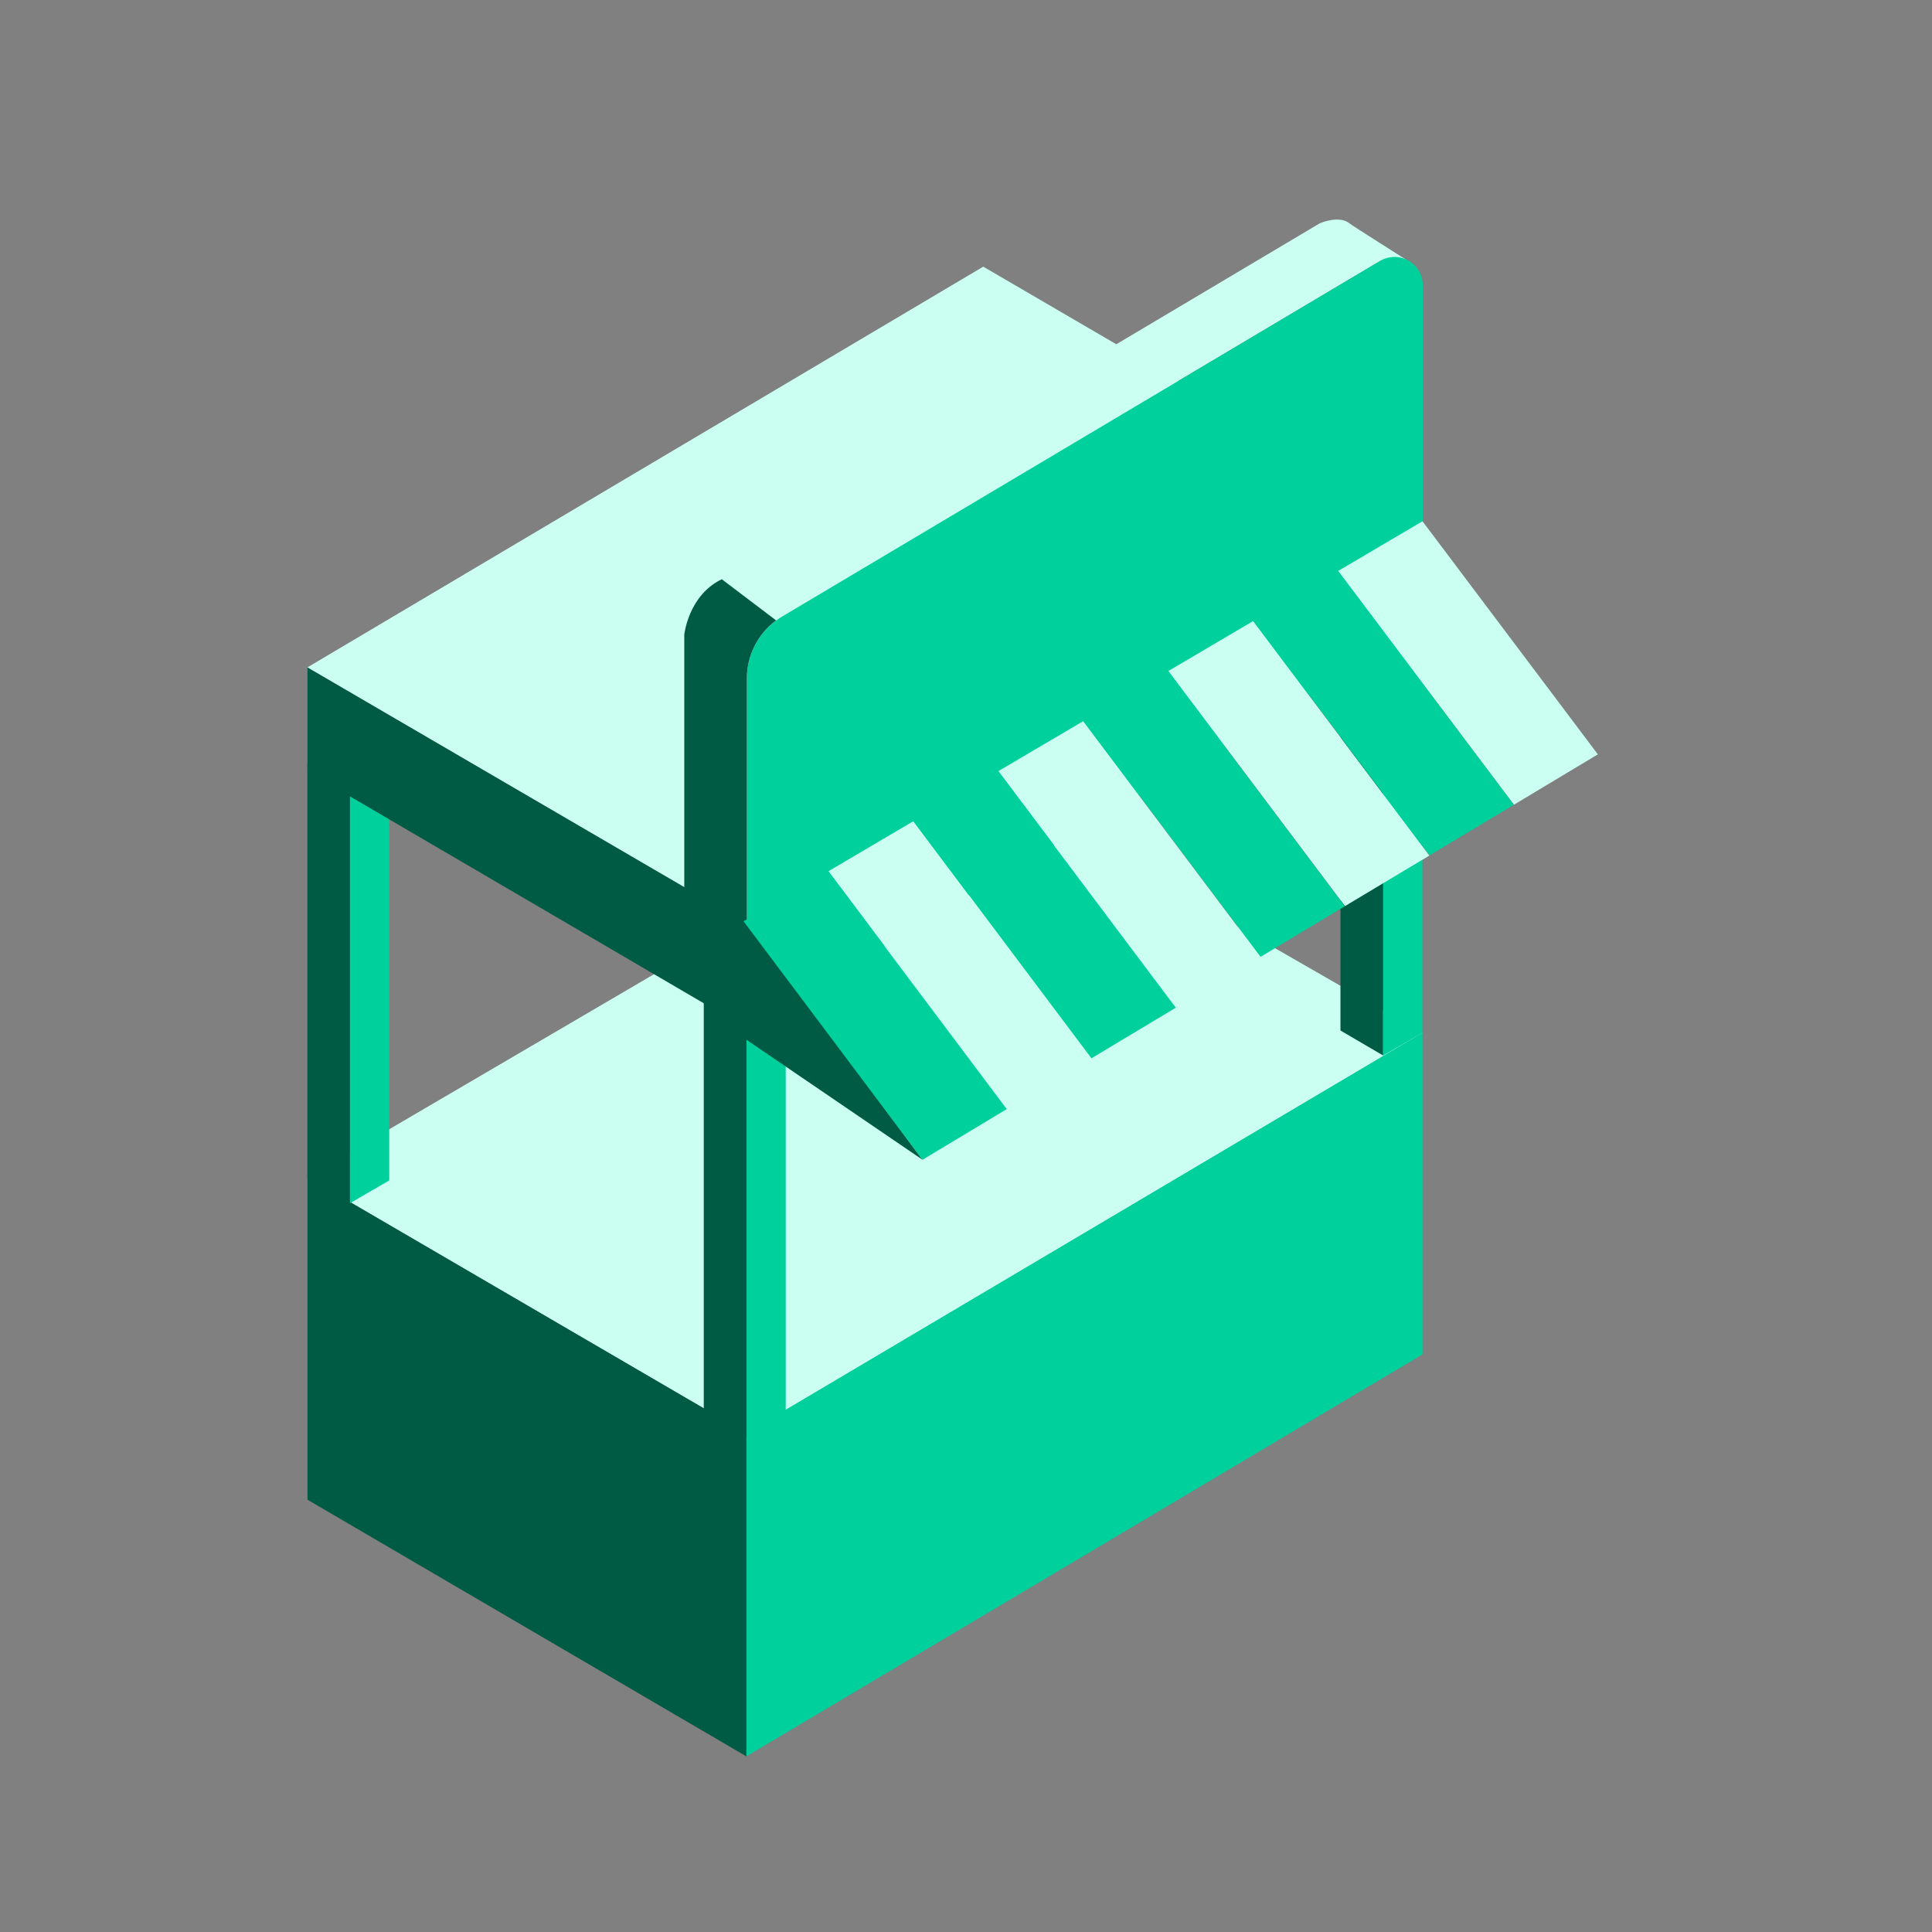 <svg width="44" height="44" viewBox="0 0 44 44" fill="none" xmlns="http://www.w3.org/2000/svg">
<rect x="0" y="0" width="44" height="44" fill="#808080" stroke="none"/>
<path d="M22.411 17.786L7 26.81L17.003 32.643L32.396 23.525L22.411 17.786Z" fill="#CBFFF2"/>
<path d="M32.396 23.519L16.998 32.637V39.999L32.396 30.846V23.519Z" fill="#00D09C"/>
<path d="M7.003 26.81V34.155L16.998 40V32.639L7.003 26.81Z" fill="#005B44"/>
<path d="M16.028 19.821V32.154L17.002 32.724V20.388L16.028 19.821Z" fill="#005B44"/>
<path d="M17.894 19.872L17.001 20.386V32.723L17.894 32.206V19.872Z" fill="#00D09C"/>
<path d="M17.892 19.872L17 20.386L16.028 19.821L16.92 19.307L17.892 19.872Z" fill="#CBFFF2"/>
<path d="M30.528 11.134V23.469L31.5 24.038V11.701L30.528 11.134Z" fill="#005B44"/>
<path d="M32.394 11.185L31.502 11.701V24.038L32.394 23.521V11.185Z" fill="#00D09C"/>
<path d="M32.392 11.187L31.5 11.701L30.528 11.136L31.42 10.62L32.392 11.187Z" fill="#CBFFF2"/>
<path d="M7 17.376V26.833L7.972 27.402V17.943L7 17.376Z" fill="#005B44"/>
<path d="M8.865 17.427L7.97 17.942V27.402L8.865 26.884V17.427Z" fill="#00D09C"/>
<path d="M8.864 17.427L7.972 17.943L7 17.376L7.892 16.862L8.864 17.427Z" fill="#CBFFF2"/>
<path d="M22.393 6.073L7 15.2L17.003 21.033L32.396 11.906L22.393 6.073Z" fill="#CBFFF2"/>
<path d="M32.396 11.91L16.998 21.03V23.415L32.396 14.263V11.91Z" fill="#00D09C"/>
<path d="M7.003 15.202V17.572L16.998 23.416V21.03L7.003 15.202Z" fill="#005B44"/>
<path d="M32.081 5.95C32.081 5.95 30.766 5.12 30.733 5.087C30.491 4.892 30.055 5.087 30.055 5.087L16.437 13.182L17.67 14.121L31.454 5.93L32.081 5.95Z" fill="#CBFFF2"/>
<path d="M17.011 21.047L32.403 11.9V6.501C32.404 6.387 32.374 6.274 32.317 6.175C32.26 6.076 32.178 5.994 32.079 5.937C31.98 5.88 31.867 5.851 31.753 5.852C31.638 5.854 31.526 5.885 31.428 5.944L17.823 14.035C17.577 14.178 17.372 14.383 17.229 14.63C17.086 14.877 17.011 15.157 17.011 15.442V21.047Z" fill="#00D09C"/>
<path d="M16.439 13.192C15.676 13.556 15.584 14.456 15.584 14.456V20.217L17.01 21.049V15.471C17.006 15.211 17.064 14.953 17.18 14.72C17.296 14.486 17.465 14.284 17.675 14.129" fill="#005B44"/>
<path d="M22.932 25.257L24.853 24.104L20.799 18.703L18.868 19.841L22.932 25.257Z" fill="#CBFFF2"/>
<path d="M16.924 20.903L21.01 26.413L16.984 23.669L16.924 20.903Z" fill="#005B44"/>
<path d="M26.783 22.946L28.704 21.793L24.669 16.424L22.738 17.561L26.783 22.946Z" fill="#CBFFF2"/>
<path d="M30.631 20.636L32.552 19.485L28.539 14.144L26.608 15.282L30.631 20.636Z" fill="#CBFFF2"/>
<path d="M34.479 18.327L36.39 17.18L32.396 11.871L30.475 13.003L34.479 18.327Z" fill="#CBFFF2"/>
<path d="M18.864 19.843L16.933 20.981L21.009 26.413L22.928 25.259L18.864 19.843Z" fill="#00D09C"/>
<path d="M24.857 24.102L26.778 22.949L22.734 17.564L20.803 18.701L24.857 24.102Z" fill="#00D09C"/>
<path d="M28.708 21.791L30.627 20.638L26.604 15.284L24.673 16.422L28.708 21.791Z" fill="#00D09C"/>
<path d="M28.543 14.142L32.556 19.48L34.477 18.329L30.474 13.004L28.543 14.142Z" fill="#00D09C"/>
</svg>
